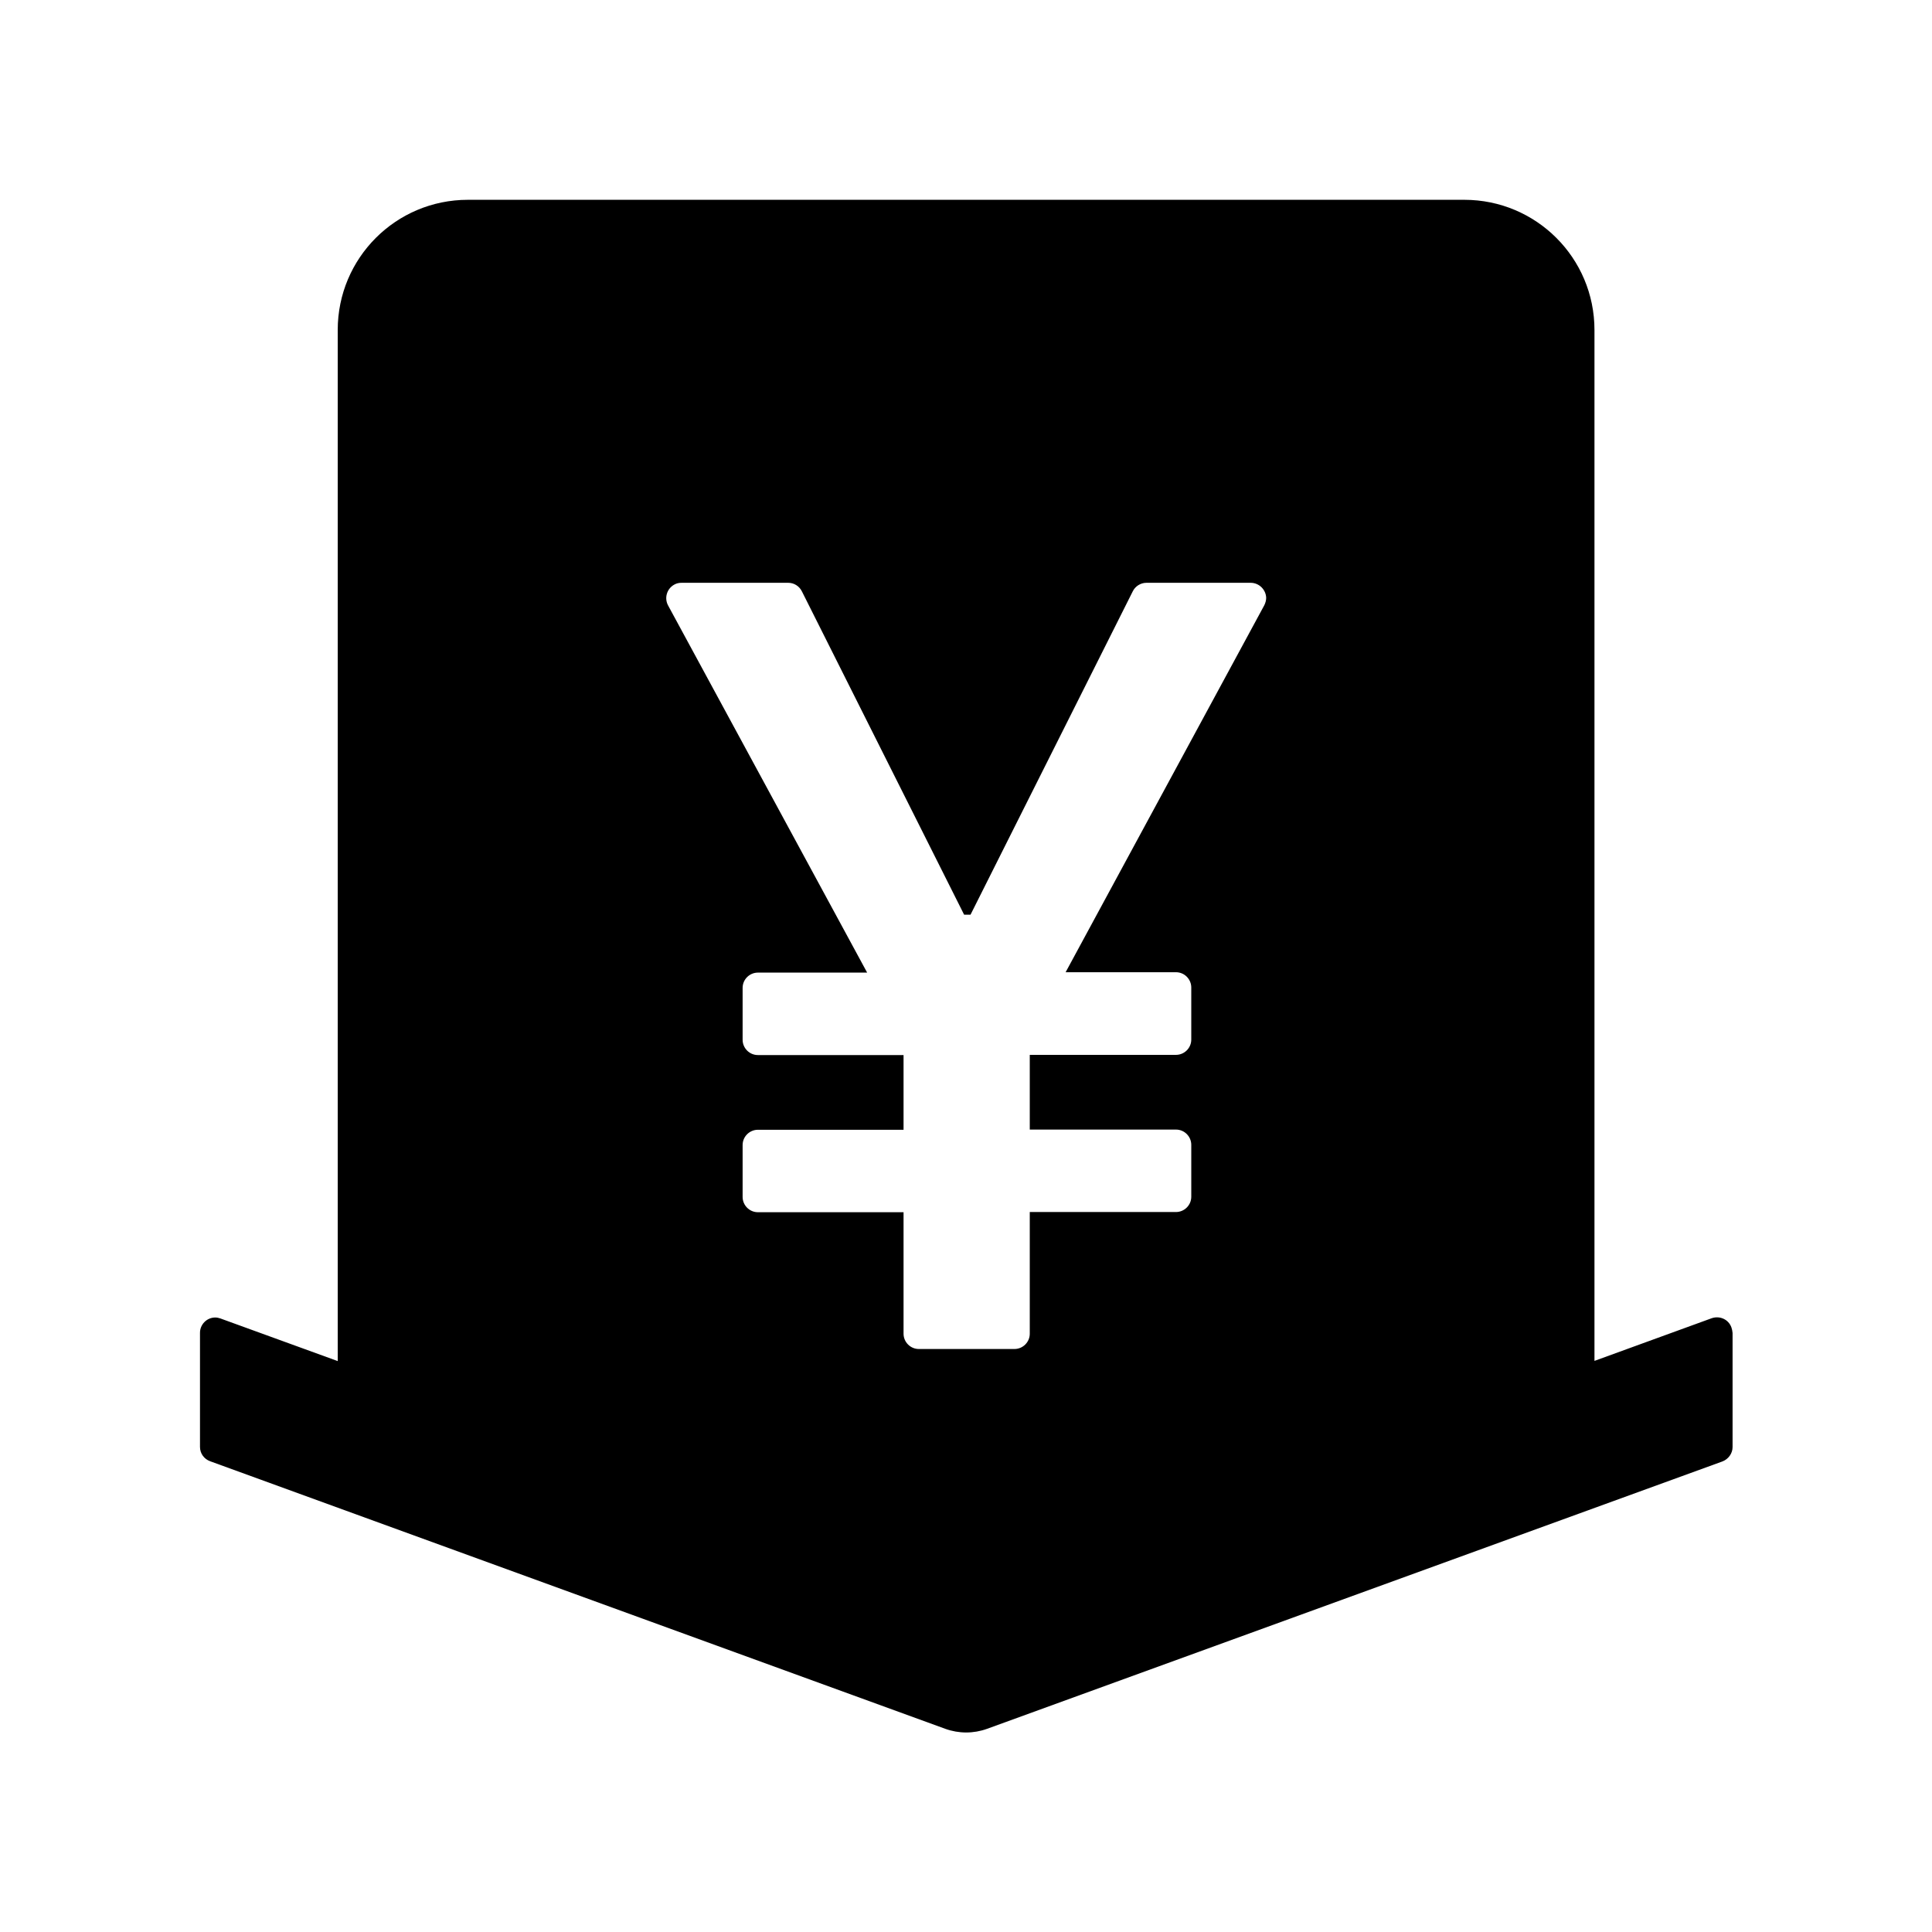 <?xml version="1.0" standalone="no"?><!DOCTYPE svg PUBLIC "-//W3C//DTD SVG 1.1//EN" "http://www.w3.org/Graphics/SVG/1.1/DTD/svg11.dtd"><svg t="1623121332706" class="icon" viewBox="0 0 1024 1024" version="1.1" xmlns="http://www.w3.org/2000/svg" p-id="101365" xmlns:xlink="http://www.w3.org/1999/xlink" width="24" height="24"><defs><style type="text/css"></style></defs><path d="M917.7 703.6c-1.5-4.3-6.2-6.4-10.5-4.9l-62.1 22.6V174.9c0-38.2-30.9-69-69-69H248c-38.2 0-69 30.9-69 69v546.5l-62.2-22.6c-0.9-0.3-1.8-0.5-2.7-0.5-4.5 0-8.1 3.7-8.1 8.1v60.5c0 3.4 2.1 6.4 5.4 7.6L501 916.3c7.2 2.6 15 2.6 22.2 0l389.7-141.7c3.2-1.2 5.4-4.3 5.4-7.6v-60.5c-0.1-1.1-0.3-2-0.6-2.9zM670.1 320.8L564.8 515.3h58.5c4.5 0 8.1 3.7 8.1 8.1V551c0 4.5-3.7 8.1-8.1 8.1h-77.5v39.6h77.5c4.5 0 8.1 3.7 8.1 8.1v27.5c0 4.5-3.7 8.1-8.1 8.1h-77.5v64.5c0 4.5-3.7 8.1-8.1 8.1H487c-4.5 0-8.1-3.7-8.1-8.1v-64.4h-77.2c-4.5 0-8.1-3.7-8.1-8.1v-27.5c0-4.5 3.7-8.1 8.1-8.1h77.2v-39.6h-77.2c-4.5 0-8.1-3.7-8.1-8.1v-27.5c0-4.5 3.7-8.1 8.1-8.1h57.9L354.1 320.9c-2.1-3.9-0.7-8.8 3.2-11 1.2-0.7 2.5-1 3.9-1h56.6c3 0 5.8 1.7 7.2 4.5l86 171.4h3.4l86-171.4c1.3-2.7 4.2-4.5 7.2-4.5h55.3c4.5 0 8.1 3.7 8.2 8 0 1.3-0.4 2.7-1 3.9z" p-id="101366"></path></svg>
